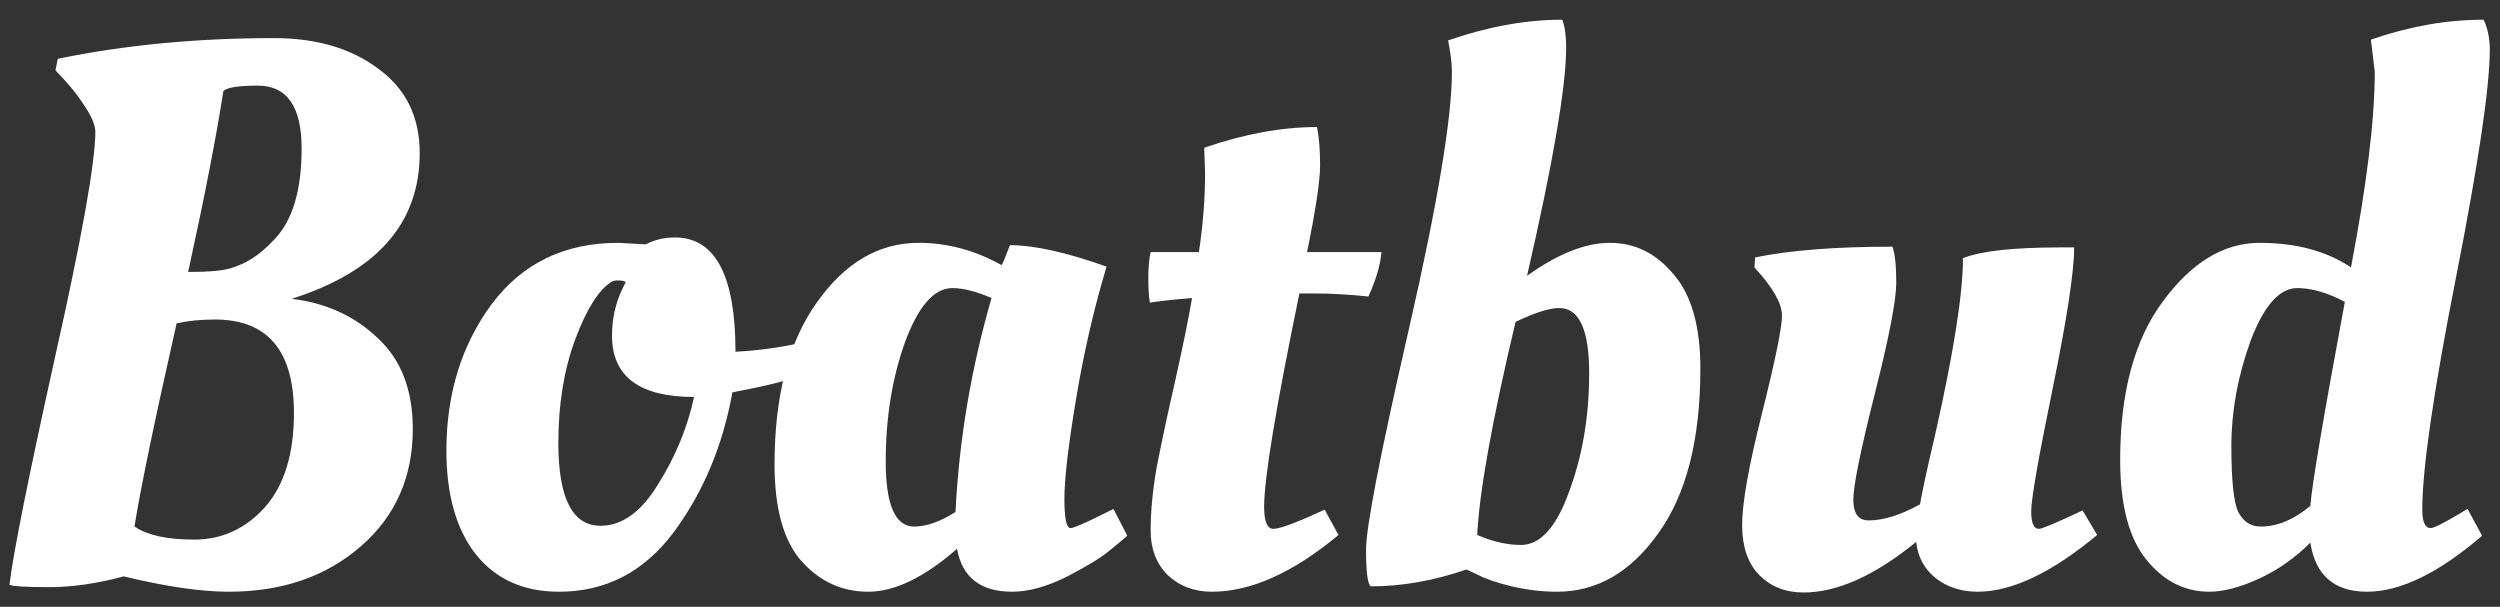 <svg width="103" height="25" viewBox="0 0 103 25" fill="none" xmlns="http://www.w3.org/2000/svg">
<rect x="0" y="0" width="103" height="25" fill="#333333" stroke="none"/>
<path d="M9.425 24.379C8.288 24.379 6.845 24.169 5.097 23.747C4.002 24.042 2.981 24.19 2.033 24.19C1.085 24.19 0.537 24.158 0.39 24.095C0.537 22.831 1.159 19.725 2.254 14.775C3.37 9.805 3.928 6.688 3.928 5.424C3.928 5.171 3.791 4.834 3.518 4.413C3.244 3.992 2.97 3.634 2.696 3.339L2.286 2.897L2.38 2.423C5.139 1.854 8.109 1.57 11.289 1.57C13.037 1.57 14.47 1.991 15.586 2.833C16.723 3.655 17.292 4.813 17.292 6.309C17.292 9.194 15.533 11.195 12.016 12.311C13.427 12.479 14.606 13.017 15.554 13.922C16.523 14.807 17.007 16.06 17.007 17.682C17.007 19.661 16.291 21.273 14.859 22.515C13.427 23.758 11.616 24.379 9.425 24.379ZM8.857 13.164C8.267 13.164 7.74 13.217 7.277 13.322C6.371 17.324 5.792 20.114 5.54 21.694C6.066 22.052 6.887 22.231 8.004 22.231C9.141 22.231 10.11 21.789 10.91 20.904C11.71 19.998 12.111 18.703 12.111 17.018C12.111 14.449 11.026 13.164 8.857 13.164ZM10.626 3.528C9.825 3.528 9.352 3.602 9.204 3.75C8.909 5.645 8.425 8.13 7.751 11.205C8.593 11.205 9.183 11.153 9.52 11.047C9.857 10.942 10.152 10.805 10.405 10.637C10.678 10.468 10.984 10.205 11.321 9.847C12.058 9.068 12.427 7.825 12.427 6.119C12.427 4.392 11.826 3.528 10.626 3.528ZM23.036 24.379C21.582 24.379 20.445 23.874 19.624 22.863C18.802 21.831 18.392 20.398 18.392 18.566C18.392 16.228 19.013 14.217 20.256 12.532C21.519 10.847 23.257 10.005 25.468 10.005L26.606 10.068C26.964 9.878 27.364 9.784 27.806 9.784C29.47 9.784 30.302 11.353 30.302 14.491C31.165 14.449 32.039 14.333 32.924 14.143L33.429 14.017L33.619 15.249C32.924 15.544 31.987 15.807 30.807 16.039L30.175 16.165C29.775 18.377 28.964 20.304 27.743 21.947C26.521 23.568 24.952 24.379 23.036 24.379ZM24.742 21.662C25.626 21.662 26.416 21.094 27.111 19.956C27.827 18.819 28.322 17.618 28.596 16.355C26.342 16.355 25.215 15.512 25.215 13.827C25.215 13.153 25.352 12.522 25.626 11.932L25.784 11.616C25.7 11.574 25.595 11.553 25.468 11.553C25.342 11.553 25.247 11.574 25.184 11.616C24.657 11.953 24.163 12.743 23.699 13.985C23.236 15.228 23.004 16.65 23.004 18.25C23.004 20.525 23.583 21.662 24.742 21.662ZM41.263 10.921C41.305 10.879 41.42 10.605 41.61 10.1C42.6 10.1 43.927 10.394 45.591 10.984C45.064 12.732 44.643 14.565 44.327 16.481C44.011 18.377 43.853 19.735 43.853 20.556C43.853 21.357 43.937 21.757 44.106 21.757C44.232 21.757 44.696 21.557 45.496 21.157L45.875 20.967L46.444 22.073C46.254 22.241 46.001 22.452 45.685 22.705C45.391 22.957 44.822 23.305 43.979 23.747C43.137 24.169 42.379 24.379 41.705 24.379C40.399 24.379 39.641 23.789 39.43 22.61C38.082 23.789 36.861 24.379 35.766 24.379C34.691 24.379 33.775 23.958 33.017 23.115C32.28 22.273 31.911 20.946 31.911 19.135C31.911 16.313 32.49 14.091 33.649 12.469C34.807 10.826 36.208 10.005 37.851 10.005C39.03 10.005 40.167 10.31 41.263 10.921ZM37.661 21.694C38.166 21.694 38.735 21.494 39.367 21.094C39.514 18.124 40.009 15.186 40.852 12.279C40.22 12.006 39.683 11.869 39.241 11.869C38.482 11.869 37.83 12.616 37.282 14.112C36.755 15.586 36.492 17.218 36.492 19.009C36.492 20.799 36.882 21.694 37.661 21.694ZM56.915 10.384C56.873 10.91 56.694 11.521 56.378 12.216C55.578 12.132 54.82 12.09 54.104 12.09H53.535C52.566 16.787 52.082 19.714 52.082 20.872C52.082 21.483 52.208 21.789 52.461 21.789C52.735 21.789 53.44 21.525 54.577 20.999L55.146 22.041C53.272 23.6 51.534 24.379 49.933 24.379C49.196 24.379 48.586 24.147 48.101 23.684C47.638 23.221 47.406 22.61 47.406 21.852C47.406 21.073 47.49 20.198 47.659 19.23C47.848 18.261 48.101 17.081 48.417 15.691C48.733 14.28 48.965 13.143 49.112 12.279C48.333 12.343 47.754 12.406 47.374 12.469C47.332 12.216 47.311 11.879 47.311 11.458C47.311 11.016 47.343 10.658 47.406 10.384H49.396C49.565 9.247 49.649 8.172 49.649 7.162L49.617 6.182V6.087C51.26 5.519 52.808 5.234 54.261 5.234C54.346 5.656 54.388 6.182 54.388 6.814C54.388 7.446 54.209 8.636 53.851 10.384H56.915ZM64.526 1.949C64.526 3.55 63.989 6.688 62.915 11.363C64.179 10.458 65.316 10.005 66.327 10.005C67.359 10.005 68.233 10.437 68.949 11.3C69.686 12.143 70.055 13.438 70.055 15.186C70.055 18.113 69.476 20.378 68.317 21.978C67.18 23.579 65.79 24.379 64.147 24.379C63.536 24.379 62.915 24.305 62.283 24.158C61.673 24.011 61.209 23.853 60.893 23.684L60.419 23.463C59.072 23.926 57.755 24.158 56.471 24.158C56.344 24.053 56.281 23.547 56.281 22.642C56.281 21.715 56.871 18.682 58.05 13.543C59.23 8.383 59.819 4.855 59.819 2.96C59.819 2.623 59.767 2.191 59.661 1.665C61.304 1.096 62.873 0.812 64.368 0.812C64.474 1.106 64.526 1.486 64.526 1.949ZM64.242 12.69C63.842 12.69 63.242 12.88 62.441 13.259C61.472 17.345 60.946 20.272 60.862 22.041C61.494 22.315 62.094 22.452 62.663 22.452C63.463 22.452 64.126 21.715 64.653 20.241C65.2 18.766 65.474 17.145 65.474 15.375C65.474 13.585 65.064 12.69 64.242 12.69ZM71.776 21.631C71.776 20.725 72.049 19.188 72.597 17.018C73.145 14.828 73.418 13.49 73.418 13.006C73.418 12.501 73.039 11.837 72.281 11.016L72.313 10.605C73.745 10.31 75.63 10.163 77.968 10.163C78.073 10.437 78.126 10.931 78.126 11.648C78.126 12.364 77.831 13.891 77.241 16.228C76.651 18.566 76.357 20.019 76.357 20.588C76.357 21.157 76.567 21.441 76.988 21.441C77.599 21.441 78.305 21.22 79.105 20.778C79.189 20.272 79.4 19.303 79.737 17.871C80.495 14.501 80.874 12.09 80.874 10.637C81.611 10.342 82.938 10.194 84.855 10.194H85.455C85.455 11.184 85.16 13.122 84.57 16.007C83.981 18.872 83.686 20.556 83.686 21.062C83.686 21.546 83.791 21.789 84.002 21.789C84.128 21.789 84.728 21.536 85.802 21.03L86.403 22.041C84.528 23.6 82.885 24.379 81.474 24.379C80.8 24.379 80.221 24.19 79.737 23.81C79.273 23.431 79.01 22.936 78.947 22.326C77.241 23.716 75.693 24.411 74.303 24.411C73.566 24.411 72.955 24.169 72.471 23.684C72.007 23.2 71.776 22.515 71.776 21.631ZM102.263 22.073C100.472 23.61 98.893 24.379 97.524 24.379C96.176 24.379 95.397 23.705 95.186 22.357C94.554 22.989 93.849 23.484 93.069 23.842C92.29 24.2 91.606 24.379 91.016 24.379C90.005 24.379 89.141 23.937 88.425 23.052C87.709 22.168 87.351 20.799 87.351 18.945C87.351 16.165 87.941 13.985 89.12 12.406C90.3 10.805 91.627 10.005 93.101 10.005C94.596 10.005 95.85 10.342 96.86 11.016C97.513 7.604 97.84 4.919 97.84 2.96L97.682 1.633C99.261 1.085 100.809 0.812 102.326 0.812C102.494 1.17 102.579 1.58 102.579 2.044C102.579 3.581 102.115 6.709 101.188 11.426C100.262 16.123 99.798 19.314 99.798 20.999C99.798 21.504 99.914 21.757 100.146 21.757C100.272 21.757 100.672 21.557 101.346 21.157L101.662 20.967L102.263 22.073ZM94.649 11.869C93.912 11.869 93.269 12.595 92.722 14.049C92.195 15.502 91.932 16.945 91.932 18.377C91.932 19.788 92.027 20.693 92.216 21.094C92.427 21.494 92.732 21.694 93.133 21.694C93.828 21.694 94.512 21.41 95.186 20.841C95.249 19.998 95.723 17.197 96.608 12.437C95.892 12.058 95.239 11.869 94.649 11.869Z" fill="white"/>
</svg>

